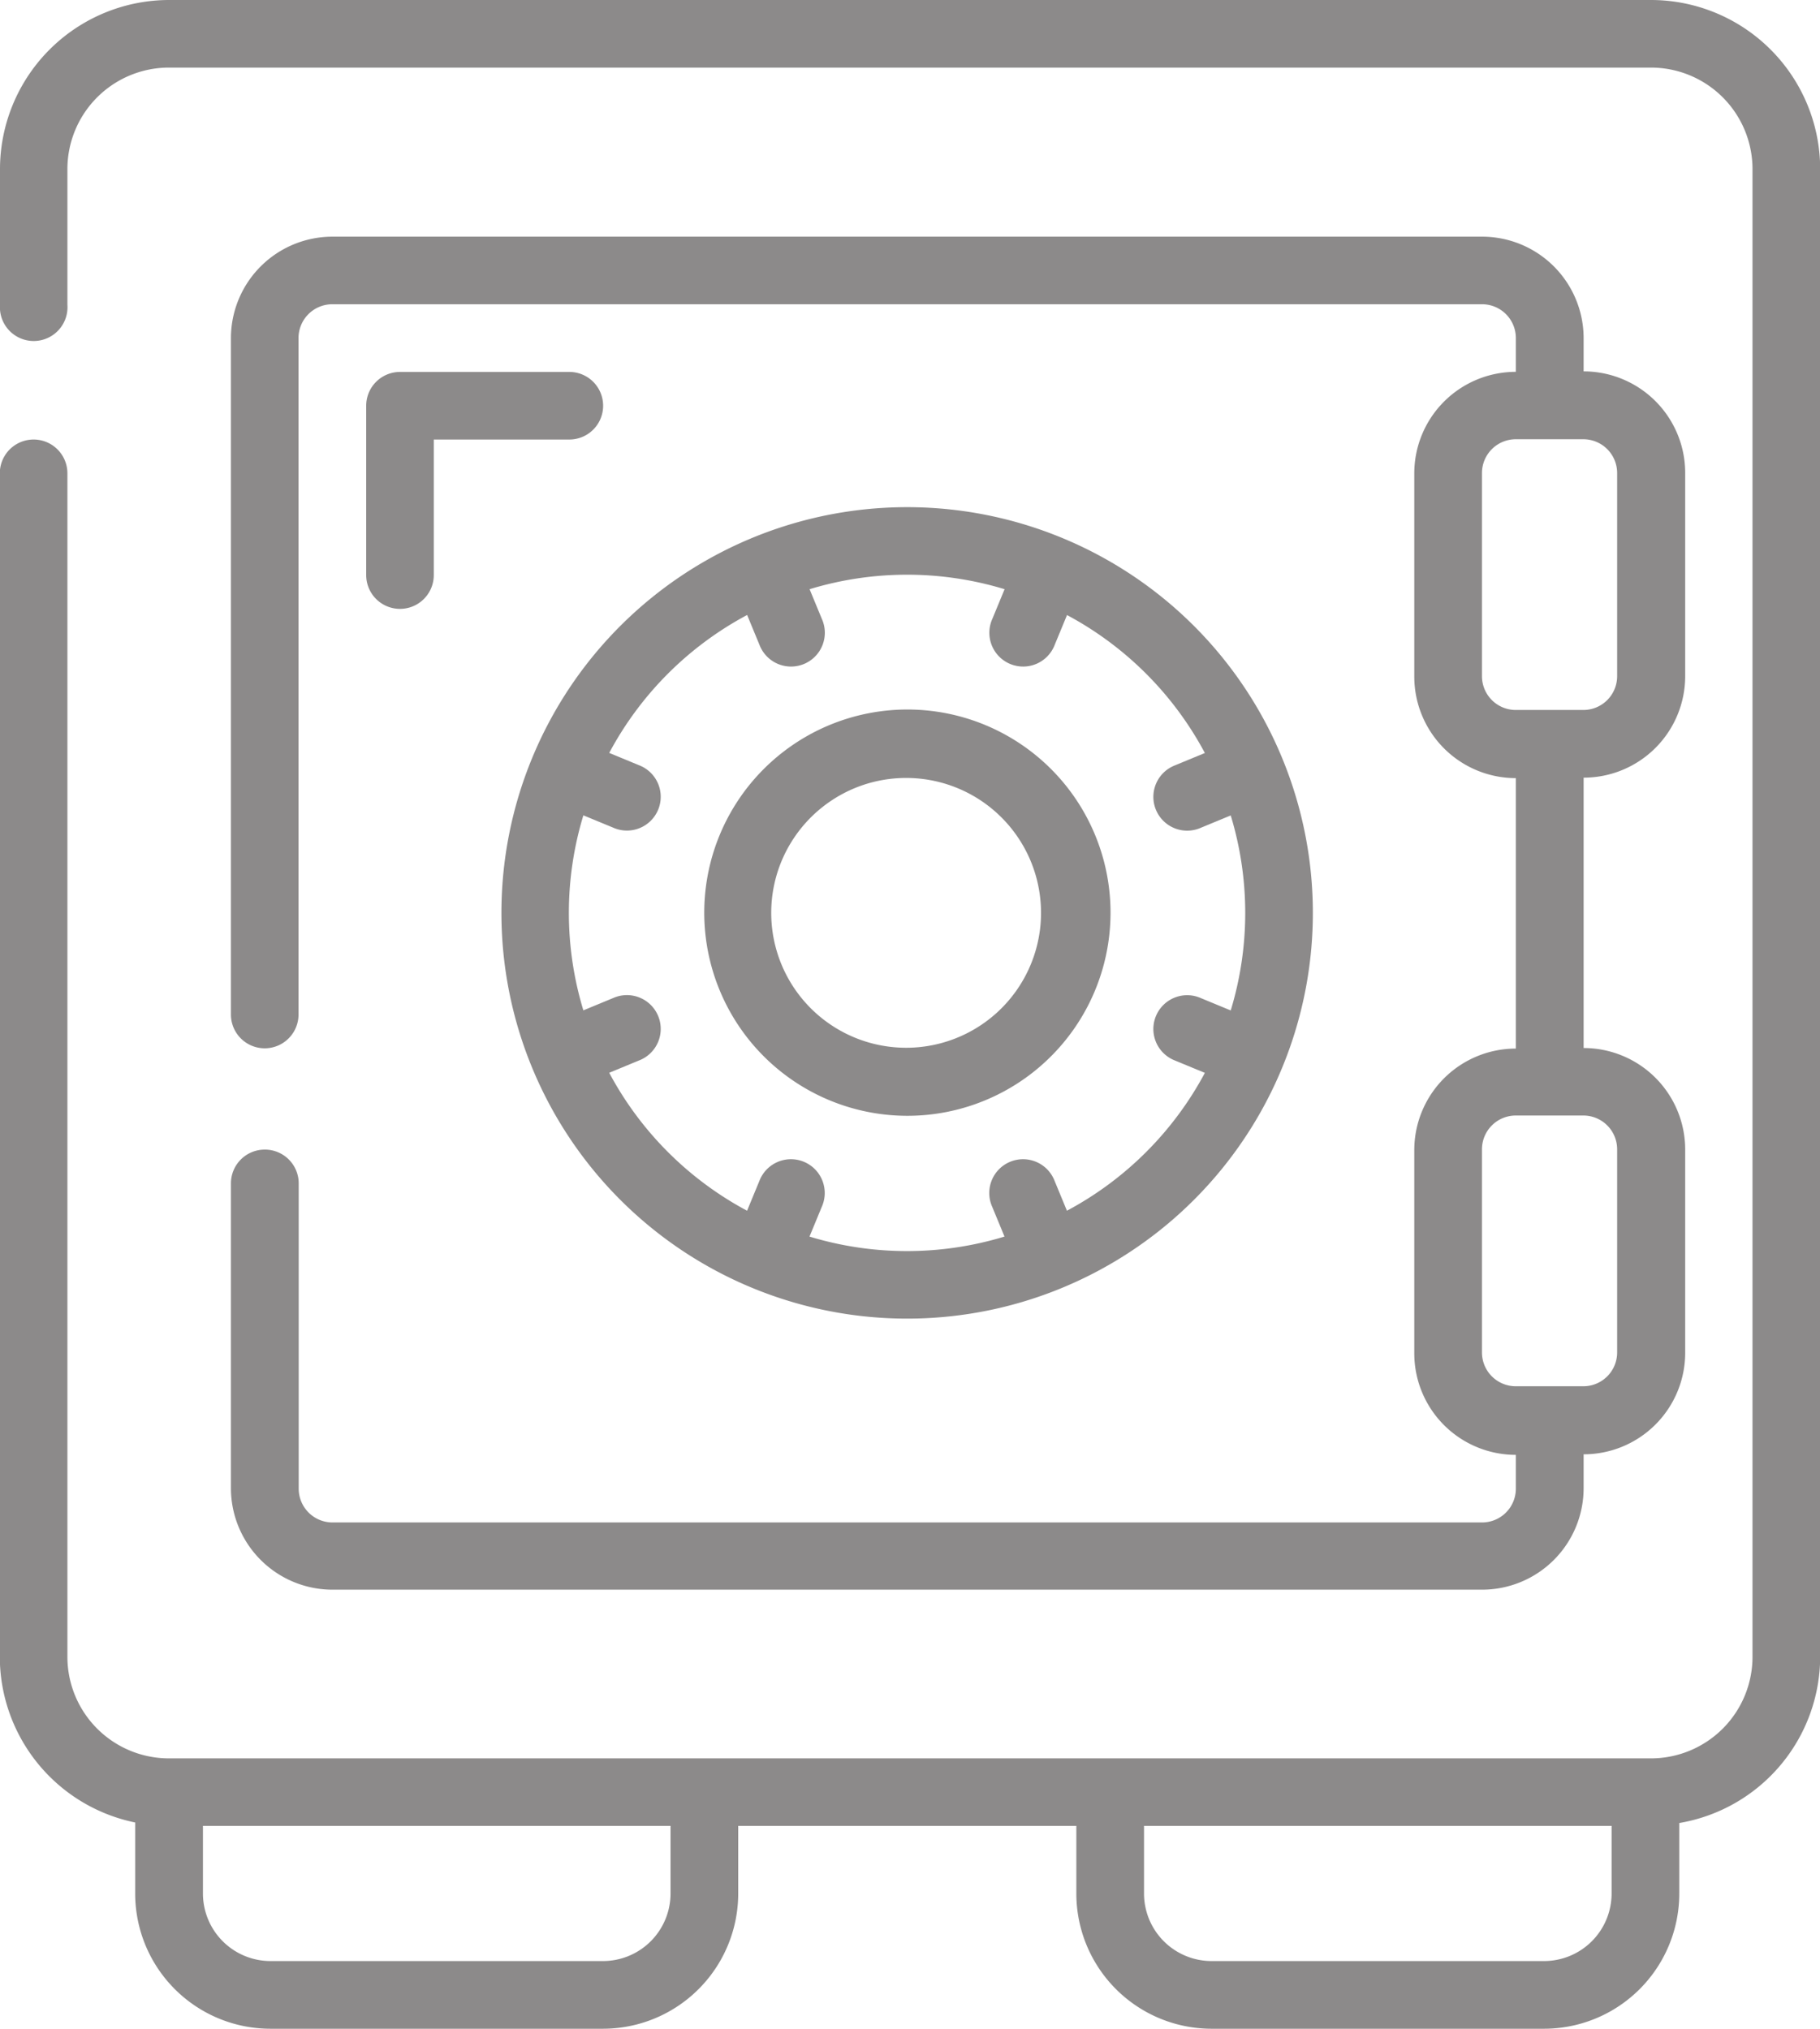 <svg xmlns="http://www.w3.org/2000/svg" width="19.711" height="21.971" viewBox="0 0 19.711 21.971">
  <g id="safe" transform="translate(-0.17)">
    <g id="_003---Safe" data-name="003---Safe" transform="translate(0.17)">
      <path id="Shape" d="M1.634,19.737v.769A1.465,1.465,0,0,0,3.1,21.971H6.7a1.465,1.465,0,0,0,1.465-1.465v-.732h3.662v.732a1.465,1.465,0,0,0,1.465,1.465h3.6a1.465,1.465,0,0,0,1.465-1.465v-.763a1.831,1.831,0,0,0,1.526-1.8V1.831A1.833,1.833,0,0,0,18.05,0H2A1.833,1.833,0,0,0,.17,1.831V3.3A.366.366,0,1,0,.9,3.3V1.831A1.1,1.1,0,0,1,2,.732H18.05a1.1,1.1,0,0,1,1.1,1.1V17.943a1.1,1.1,0,0,1-1.1,1.1H2a1.1,1.1,0,0,1-1.1-1.1V5.126a.366.366,0,1,0-.732,0V17.943a1.834,1.834,0,0,0,1.464,1.794Zm15.99.037v.732a.732.732,0,0,1-.732.732h-3.6a.732.732,0,0,1-.732-.732v-.732Zm-10.192,0v.732a.732.732,0,0,1-.732.732H3.1a.732.732,0,0,1-.732-.732v-.732Z" transform="translate(-0.17)" fill="#8c8a8a"/>
      <path id="Shape-2" data-name="Shape" d="M7.366,16.887A.366.366,0,0,0,7,17.253v3.3a1.1,1.1,0,0,0,1.1,1.1h12.45a1.1,1.1,0,0,0,1.1-1.1v-.366a1.1,1.1,0,0,0,1.1-1.1v-2.2a1.1,1.1,0,0,0-1.1-1.1V12.859a1.1,1.1,0,0,0,1.1-1.1v-2.2a1.1,1.1,0,0,0-1.1-1.1V8.1a1.1,1.1,0,0,0-1.1-1.1H8.1A1.1,1.1,0,0,0,7,8.1v7.324a.366.366,0,1,0,.732,0V8.1A.366.366,0,0,1,8.1,7.732h12.45a.366.366,0,0,1,.366.366v.366a1.1,1.1,0,0,0-1.1,1.1v2.2a1.1,1.1,0,0,0,1.1,1.1v2.929a1.1,1.1,0,0,0-1.1,1.1v2.2a1.1,1.1,0,0,0,1.1,1.1v.366a.366.366,0,0,1-.366.366H8.1a.366.366,0,0,1-.366-.366v-3.3A.366.366,0,0,0,7.366,16.887ZM20.549,11.76v-2.2a.366.366,0,0,1,.366-.366h.732a.366.366,0,0,1,.366.366v2.2a.366.366,0,0,1-.366.366h-.732A.366.366,0,0,1,20.549,11.76Zm0,7.324v-2.2a.366.366,0,0,1,.366-.366h.732a.366.366,0,0,1,.366.366v2.2a.366.366,0,0,1-.366.366h-.732A.366.366,0,0,1,20.549,19.084Z" transform="translate(-4.499 -4.437)" fill="#8c8a8a"/>
      <path id="Shape-3" data-name="Shape" d="M15.33,21.075a4.394,4.394,0,1,0,0-3.363,4.394,4.394,0,0,0,0,3.363Zm2.327-4.907.133.322a.366.366,0,1,0,.676-.28l-.133-.322a3.628,3.628,0,0,1,2.112,0l-.133.322a.366.366,0,1,0,.676.28l.133-.322a3.63,3.63,0,0,1,1.493,1.494l-.322.133a.366.366,0,1,0,.28.676l.322-.133a3.628,3.628,0,0,1,0,2.112l-.322-.133a.366.366,0,1,0-.28.676l.322.133a3.63,3.63,0,0,1-1.494,1.493l-.133-.322a.366.366,0,1,0-.676.28l.133.322a3.628,3.628,0,0,1-2.112,0l.133-.322a.366.366,0,1,0-.676-.28l-.133.322a3.63,3.63,0,0,1-1.493-1.494l.322-.133a.366.366,0,1,0-.28-.676l-.322.133a3.628,3.628,0,0,1,0-2.112l.322.133a.366.366,0,1,0,.28-.676l-.322-.133a3.63,3.63,0,0,1,1.494-1.494Z" transform="translate(-9.565 -9.507)" fill="#8c8a8a"/>
      <path id="Shape-4" data-name="Shape" d="M23.2,25.394a2.2,2.2,0,1,0-2.033-1.355A2.2,2.2,0,0,0,23.2,25.394Zm-.564-3.552a1.461,1.461,0,1,1-.8.792,1.465,1.465,0,0,1,.8-.792Z" transform="translate(-13.371 -13.31)" fill="#8c8a8a"/>
      <path id="Shape-5" data-name="Shape" d="M13.2,11H11.366a.366.366,0,0,0-.366.366V13.2a.366.366,0,0,0,.732,0V11.732H13.2a.366.366,0,0,0,0-.732Z" transform="translate(-7.034 -6.972)" fill="#8c8a8a"/>
    </g>
  </g>
</svg>
